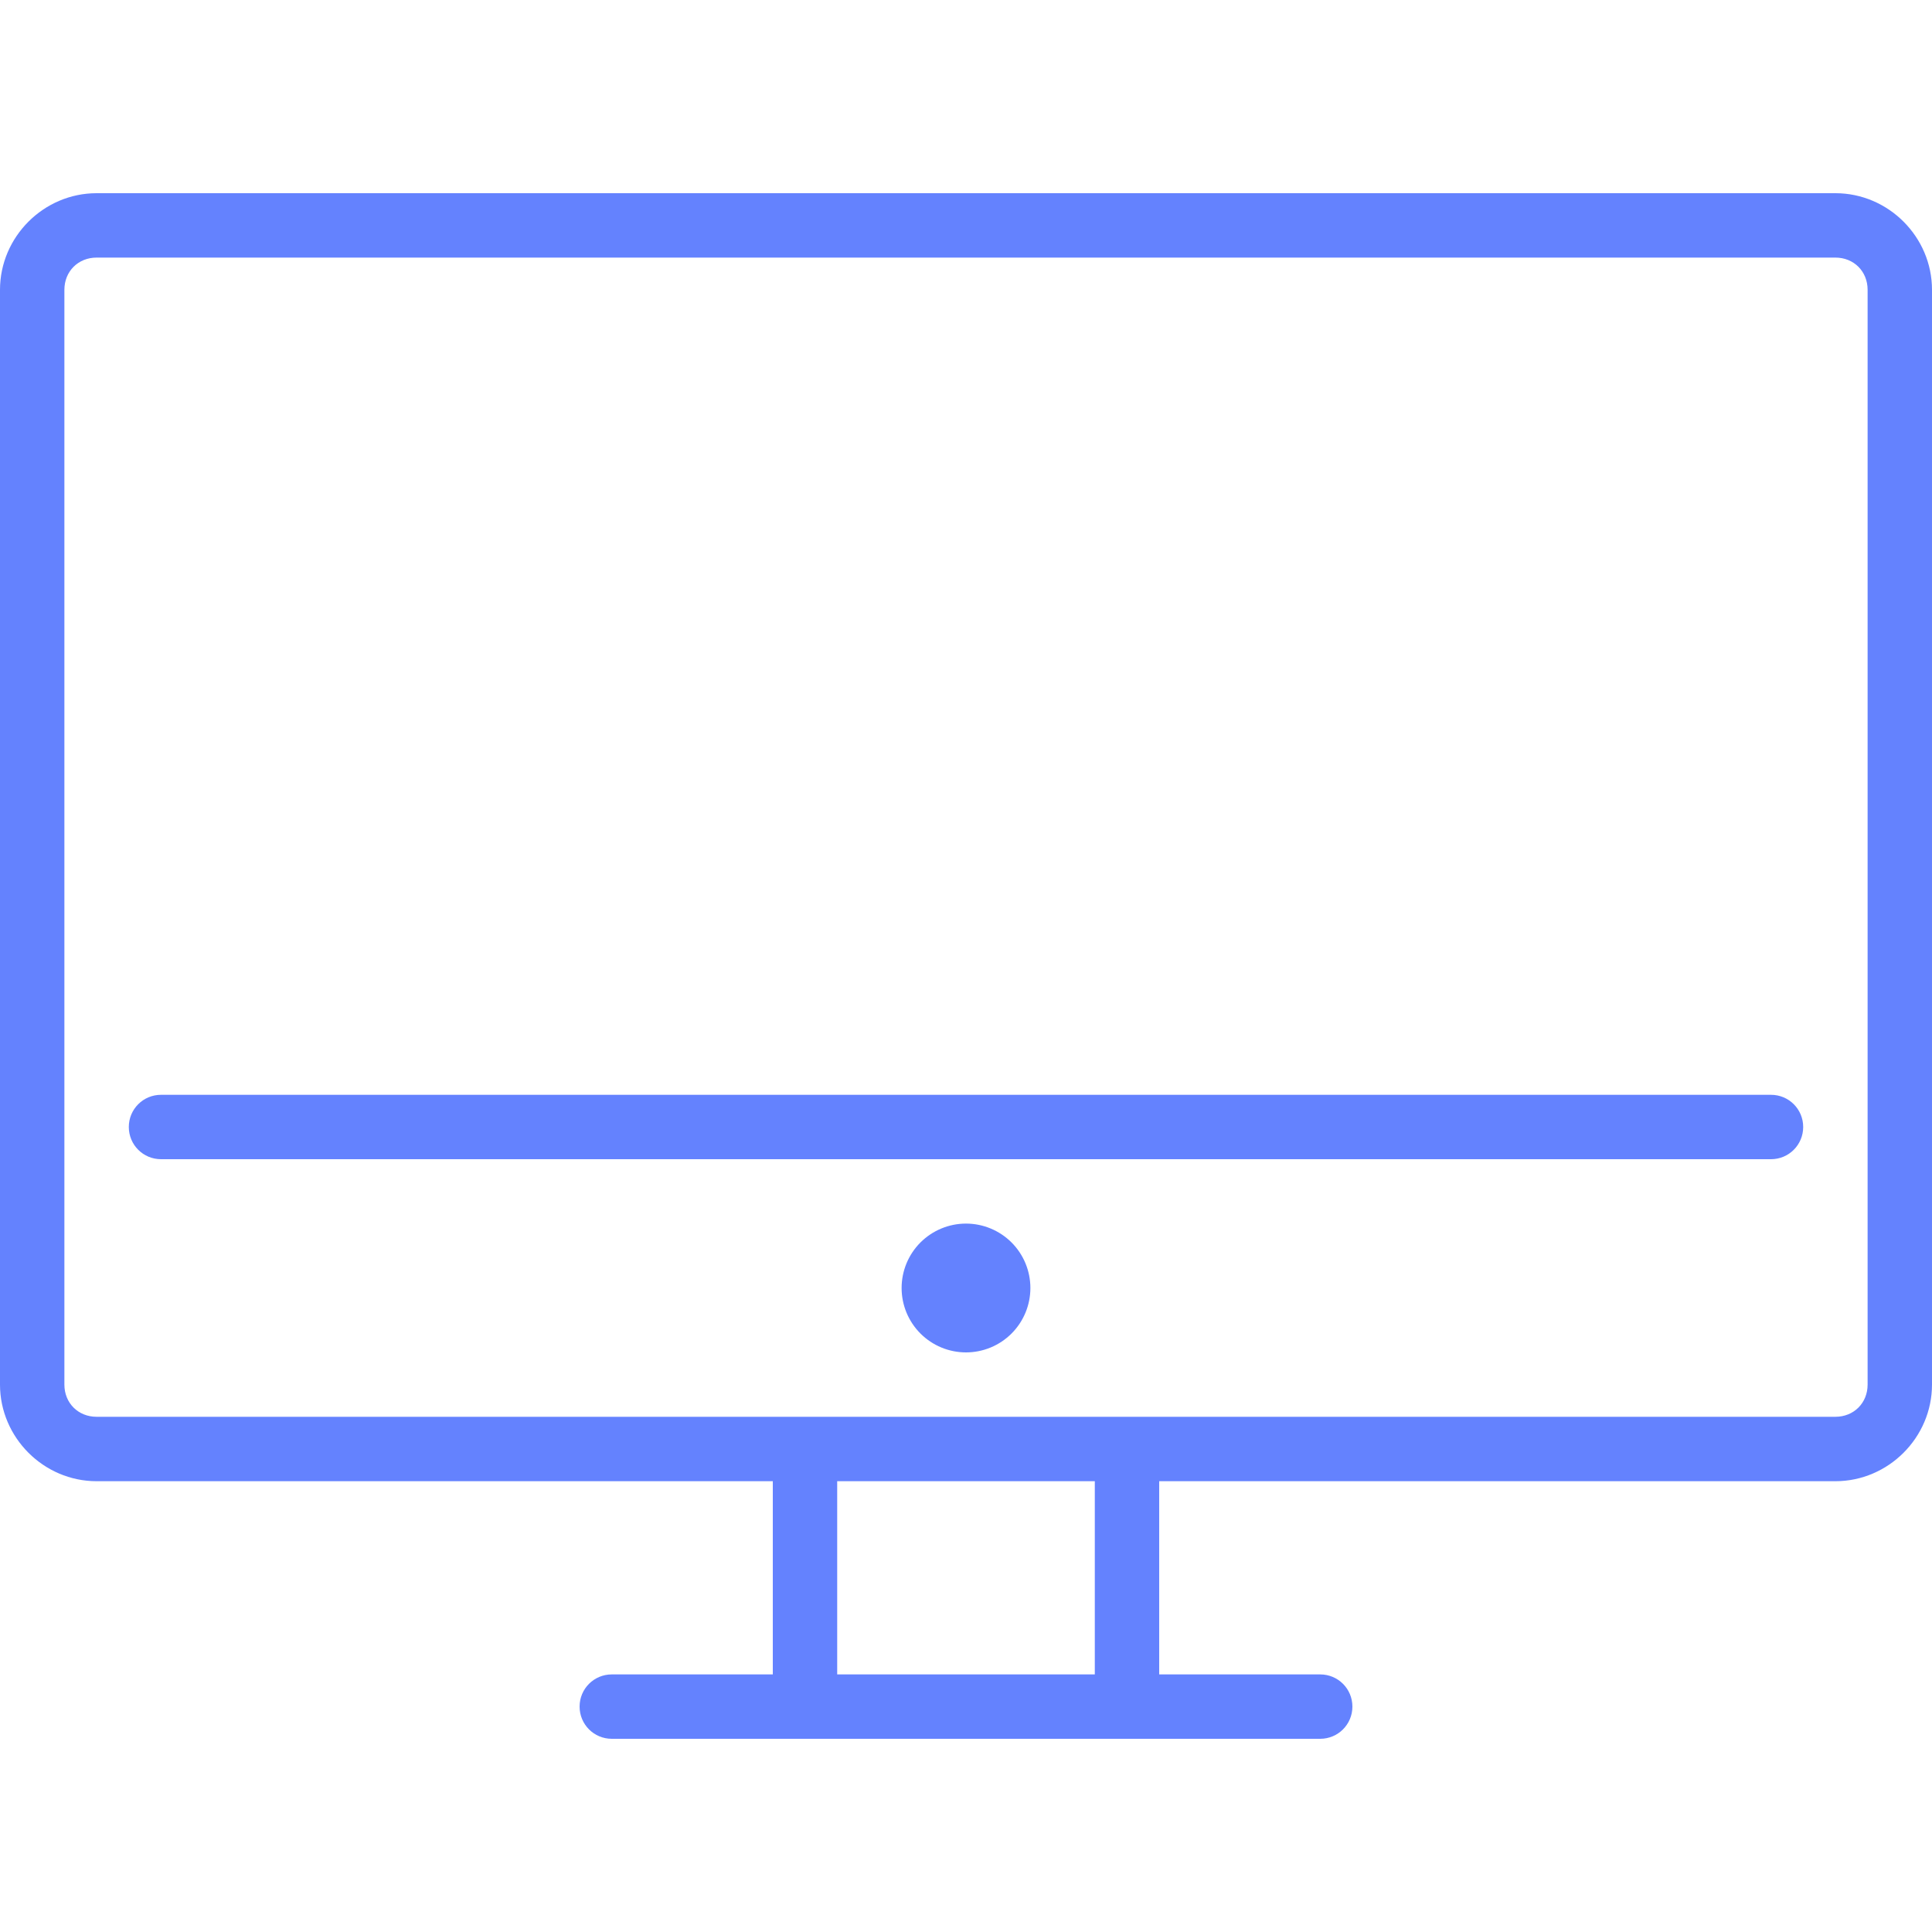 <svg width="67" height="67" viewBox="0 0 67 67" fill="none" xmlns="http://www.w3.org/2000/svg">
<g clip-path="url(#clip0_62_108)">
<path d="M35.733 44.667C35.733 45.259 35.498 45.827 35.079 46.246C34.66 46.665 34.092 46.9 33.5 46.9C32.908 46.9 32.34 46.665 31.921 46.246C31.502 45.827 31.267 45.259 31.267 44.667C31.267 44.074 31.502 43.506 31.921 43.087C32.34 42.669 32.908 42.433 33.5 42.433C34.092 42.433 34.66 42.669 35.079 43.087C35.498 43.506 35.733 44.074 35.733 44.667ZM5.583 37.967H61.417C62.035 37.967 62.533 38.465 62.533 39.083C62.533 39.702 62.035 40.2 61.417 40.2H5.583C4.965 40.2 4.467 39.702 4.467 39.083C4.467 38.465 4.965 37.967 5.583 37.967ZM3.35 6.7C1.514 6.7 0 8.214 0 10.05V48.017C0 49.852 1.514 51.367 3.35 51.367H26.8V58.067H21.217C20.598 58.067 20.1 58.565 20.1 59.183C20.1 59.802 20.598 60.3 21.217 60.3H45.783C46.402 60.3 46.9 59.802 46.9 59.183C46.9 58.565 46.402 58.067 45.783 58.067H40.2V51.367H63.65C65.486 51.367 67 49.852 67 48.017V10.05C67 8.214 65.486 6.7 63.65 6.7H3.35ZM3.35 8.933H63.65C64.289 8.933 64.767 9.411 64.767 10.05V48.017C64.767 48.655 64.289 49.133 63.65 49.133H3.35C2.711 49.133 2.233 48.655 2.233 48.017V10.05C2.233 9.411 2.711 8.933 3.35 8.933ZM29.033 51.367H37.967V58.067H29.033V51.367Z" fill="#6482FE"/>
</g>
<defs>
<clipPath id="clip0_62_108">
<rect width="67" height="67" fill="white"/>
</clipPath>
</defs>
</svg>
